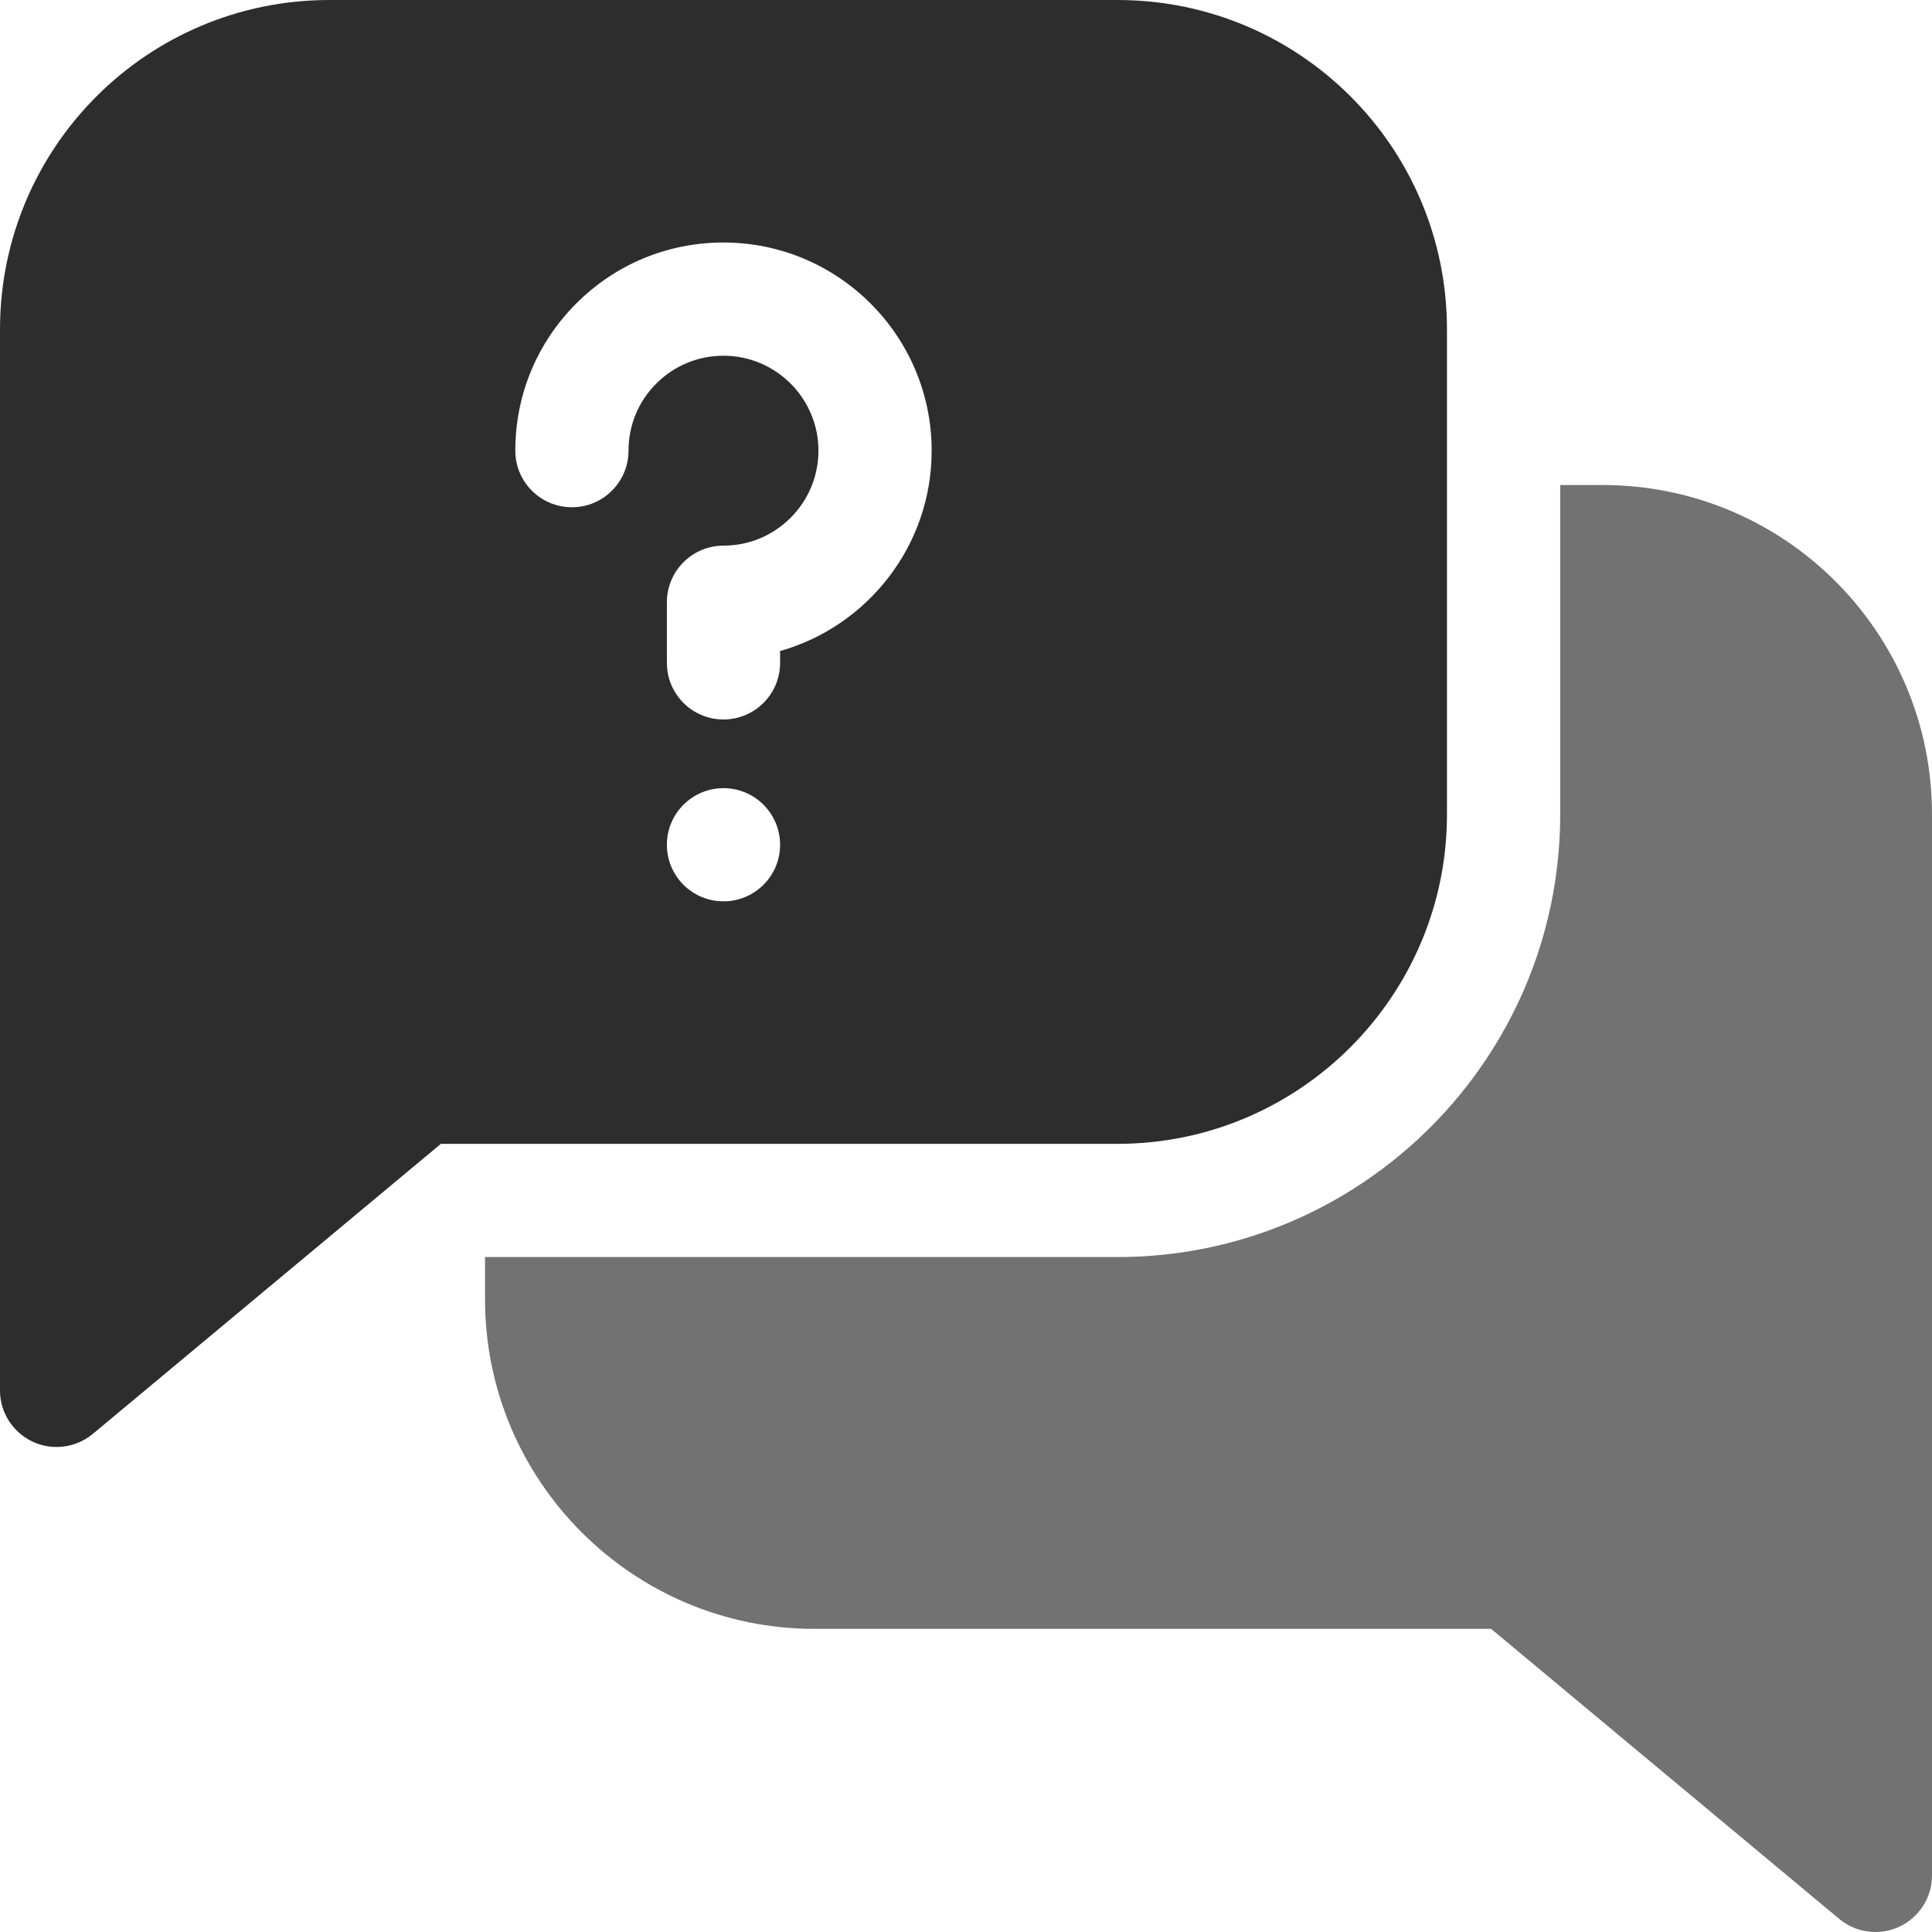 <?xml version="1.0" encoding="UTF-8"?>
<svg width="40px" height="40px" viewBox="0 0 40 40" version="1.1" xmlns="http://www.w3.org/2000/svg" xmlns:xlink="http://www.w3.org/1999/xlink">
    <title>118130BC-04C9-4982-BF83-83D9440BF2FE</title>
    <g id="Fragrance-App---Desktop" stroke="none" stroke-width="1" fill="none" fill-rule="evenodd">
        <g id="App---Landing-Page---Desktop" transform="translate(-311, -858)" fill-rule="nonzero">
            <g id="question" transform="translate(311, 858)">
                <path d="M33.18,10.042 L32.302,10.042 L32.302,16.862 C32.302,21.915 28.191,26.026 23.138,26.026 L10.042,26.026 L10.042,26.904 C10.042,30.664 13.101,33.724 16.862,33.724 L30.872,33.724 L38.078,39.728 C38.293,39.907 38.559,40 38.828,40 C39.473,40 40,39.477 40,38.828 L40,16.862 C40,13.095 36.953,10.042 33.18,10.042 L33.18,10.042 Z" id="Path" fill="#727272"></path>
                <path d="M29.958,16.862 L29.958,6.82 C29.958,3.047 26.905,0 23.138,0 L6.82,0 C3.047,0 -2.22044605e-15,3.054 -2.22044605e-15,6.82 L-2.22044605e-15,28.787 C-2.22044605e-15,29.435 0.527,29.958 1.172,29.958 C1.441,29.958 1.707,29.866 1.922,29.687 L9.128,23.682 L23.138,23.682 C26.899,23.682 29.958,20.623 29.958,16.862 Z M14.979,18.661 C14.332,18.661 13.807,18.137 13.807,17.49 C13.807,16.843 14.332,16.318 14.979,16.318 C15.626,16.318 16.151,16.843 16.151,17.49 C16.151,18.137 15.626,18.661 14.979,18.661 Z M16.151,13.479 L16.151,13.724 C16.151,14.371 15.626,14.896 14.979,14.896 C14.332,14.896 13.807,14.371 13.807,13.724 L13.807,12.469 C13.807,11.822 14.332,11.297 14.979,11.297 C16.063,11.297 16.945,10.415 16.945,9.331 C16.945,8.246 16.063,7.365 14.979,7.365 C14.453,7.365 13.96,7.569 13.589,7.94 C13.217,8.311 13.013,8.805 13.013,9.329 C13.013,9.977 12.488,10.502 11.841,10.502 C11.194,10.502 10.669,9.978 10.669,9.331 L10.669,9.329 C10.669,8.179 11.118,7.097 11.931,6.283 C12.745,5.469 13.827,5.021 14.978,5.021 C17.356,5.021 19.289,6.954 19.289,9.331 C19.289,11.301 17.96,12.967 16.151,13.479 Z" id="Shape" fill="#2D2D2D"></path>
            </g>
        </g>
    </g>
</svg>